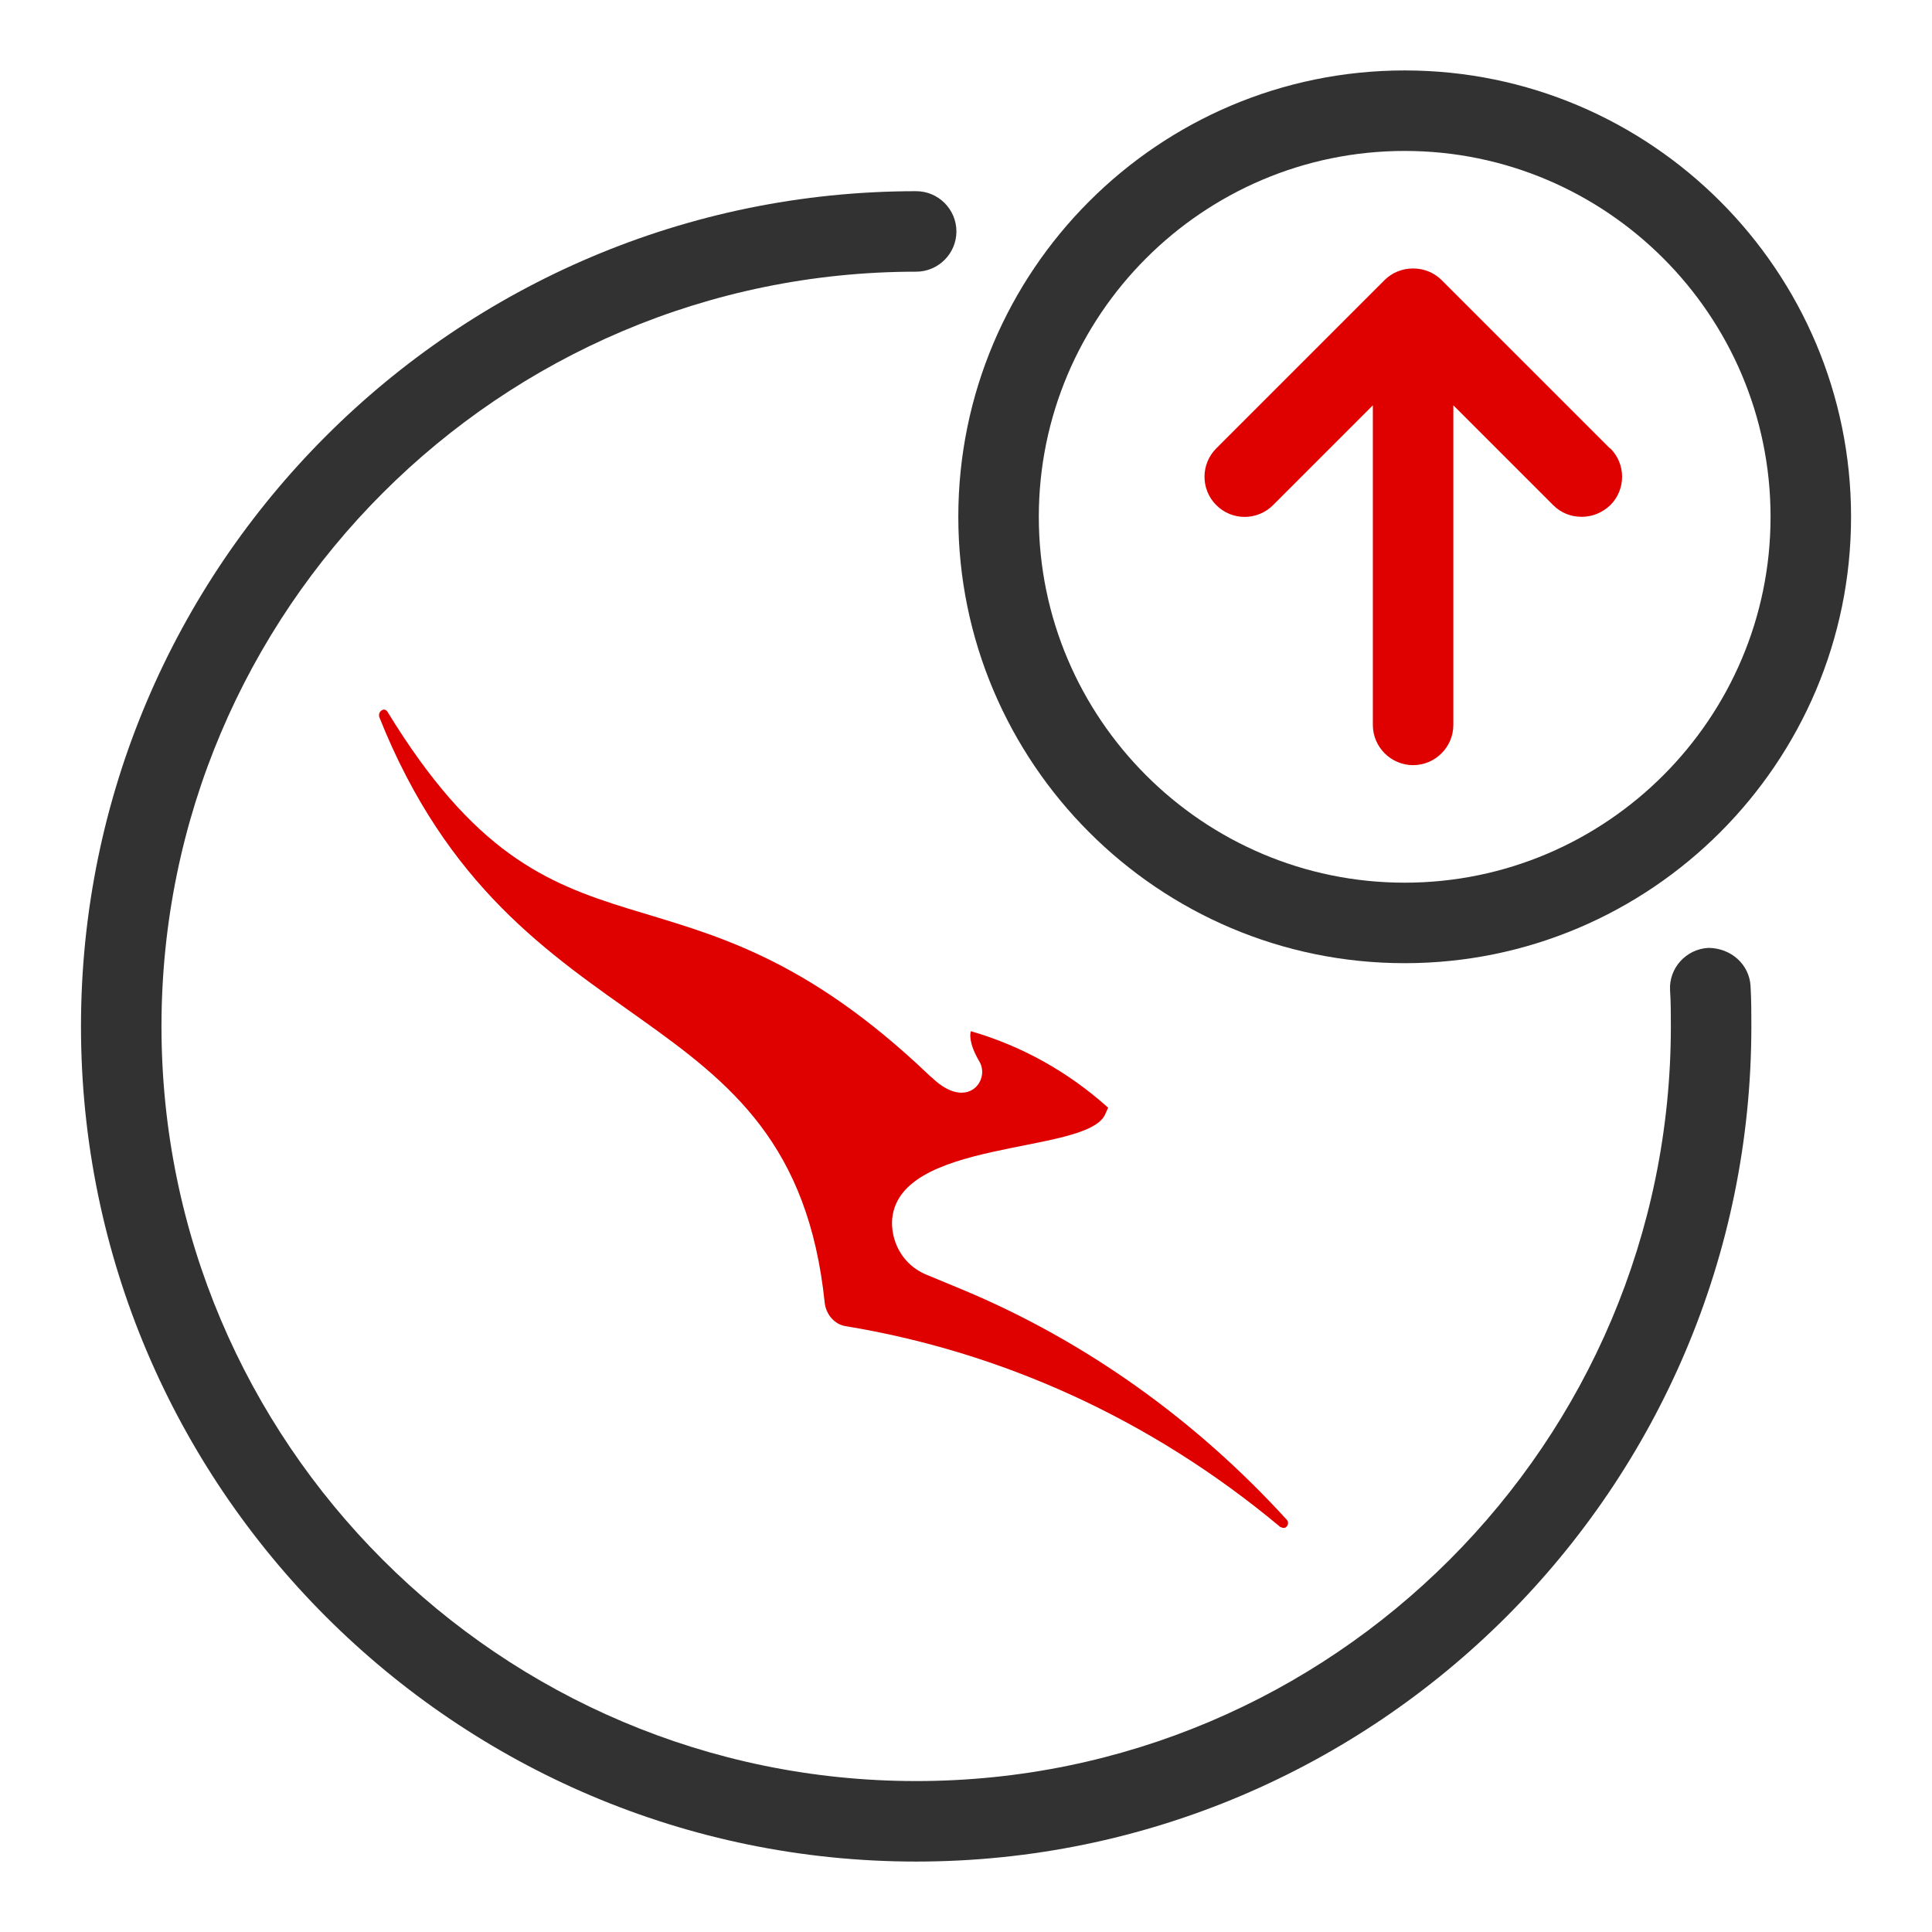 <svg width="48" height="48" viewBox="0 0 48 48" fill="none" xmlns="http://www.w3.org/2000/svg">
<path d="M22.762 46.25C11.322 46.25 2.012 36.94 2.012 25.5C2.012 14.06 11.322 4.75 22.762 4.75C23.312 4.75 23.762 5.2 23.762 5.75C23.762 6.3 23.312 6.75 22.762 6.75C12.422 6.75 4.012 15.16 4.012 25.5C4.012 35.84 12.422 44.25 22.762 44.25C33.102 44.25 41.512 35.84 41.512 25.5C41.512 25.2 41.512 24.9 41.492 24.6C41.462 24.05 41.892 23.58 42.442 23.55C42.992 23.55 43.462 23.95 43.492 24.5C43.512 24.83 43.512 25.16 43.512 25.5C43.512 36.94 34.202 46.25 22.762 46.25Z" fill="#323232"/>
<path d="M34.899 23.93C28.779 23.93 23.809 18.95 23.809 12.84C23.809 6.73 28.779 1.75 34.899 1.75C41.019 1.75 45.989 6.73 45.989 12.84C45.989 18.95 41.019 23.93 34.899 23.93ZM34.899 3.75C29.889 3.75 25.809 7.83 25.809 12.84C25.809 17.85 29.889 21.93 34.899 21.93C39.909 21.93 43.989 17.85 43.989 12.84C43.989 7.83 39.909 3.75 34.899 3.75Z" fill="#323232"/>
<path fill-rule="evenodd" clip-rule="evenodd" d="M31.821 37.94C31.821 37.94 31.861 37.96 31.881 37.96C31.921 37.96 31.941 37.96 31.971 37.92C32.011 37.88 32.011 37.8 31.971 37.76C29.731 35.3 26.981 33.32 23.911 32.04L22.971 31.65C22.481 31.43 22.161 30.94 22.161 30.37C22.221 28.27 26.961 28.7 27.451 27.7L27.531 27.52C26.551 26.64 25.401 25.99 24.121 25.62C24.101 25.68 24.061 25.91 24.331 26.37C24.611 26.84 24.031 27.61 23.161 26.78L23.091 26.72C16.801 20.71 13.901 24.68 9.631 17.69C9.591 17.63 9.541 17.61 9.481 17.65C9.421 17.69 9.411 17.75 9.421 17.81C12.791 26.28 19.681 24.49 20.491 32.38C20.531 32.67 20.741 32.91 21.021 32.95C24.841 33.58 28.571 35.23 31.811 37.94H31.831" fill="#DF0000"/>
<path d="M39.998 11.14L35.818 6.96C35.638 6.78 35.388 6.67 35.108 6.67C34.828 6.67 34.578 6.78 34.398 6.96L30.218 11.14C29.828 11.53 29.828 12.16 30.218 12.55C30.608 12.94 31.238 12.94 31.628 12.55L34.108 10.07V18.01C34.108 18.56 34.558 19.01 35.108 19.01C35.658 19.01 36.108 18.56 36.108 18.01V10.07L38.588 12.55C38.788 12.75 39.038 12.84 39.298 12.84C39.558 12.84 39.808 12.74 40.008 12.55C40.398 12.16 40.398 11.53 40.008 11.14H39.998Z" fill="#DF0000"/>
</svg>
